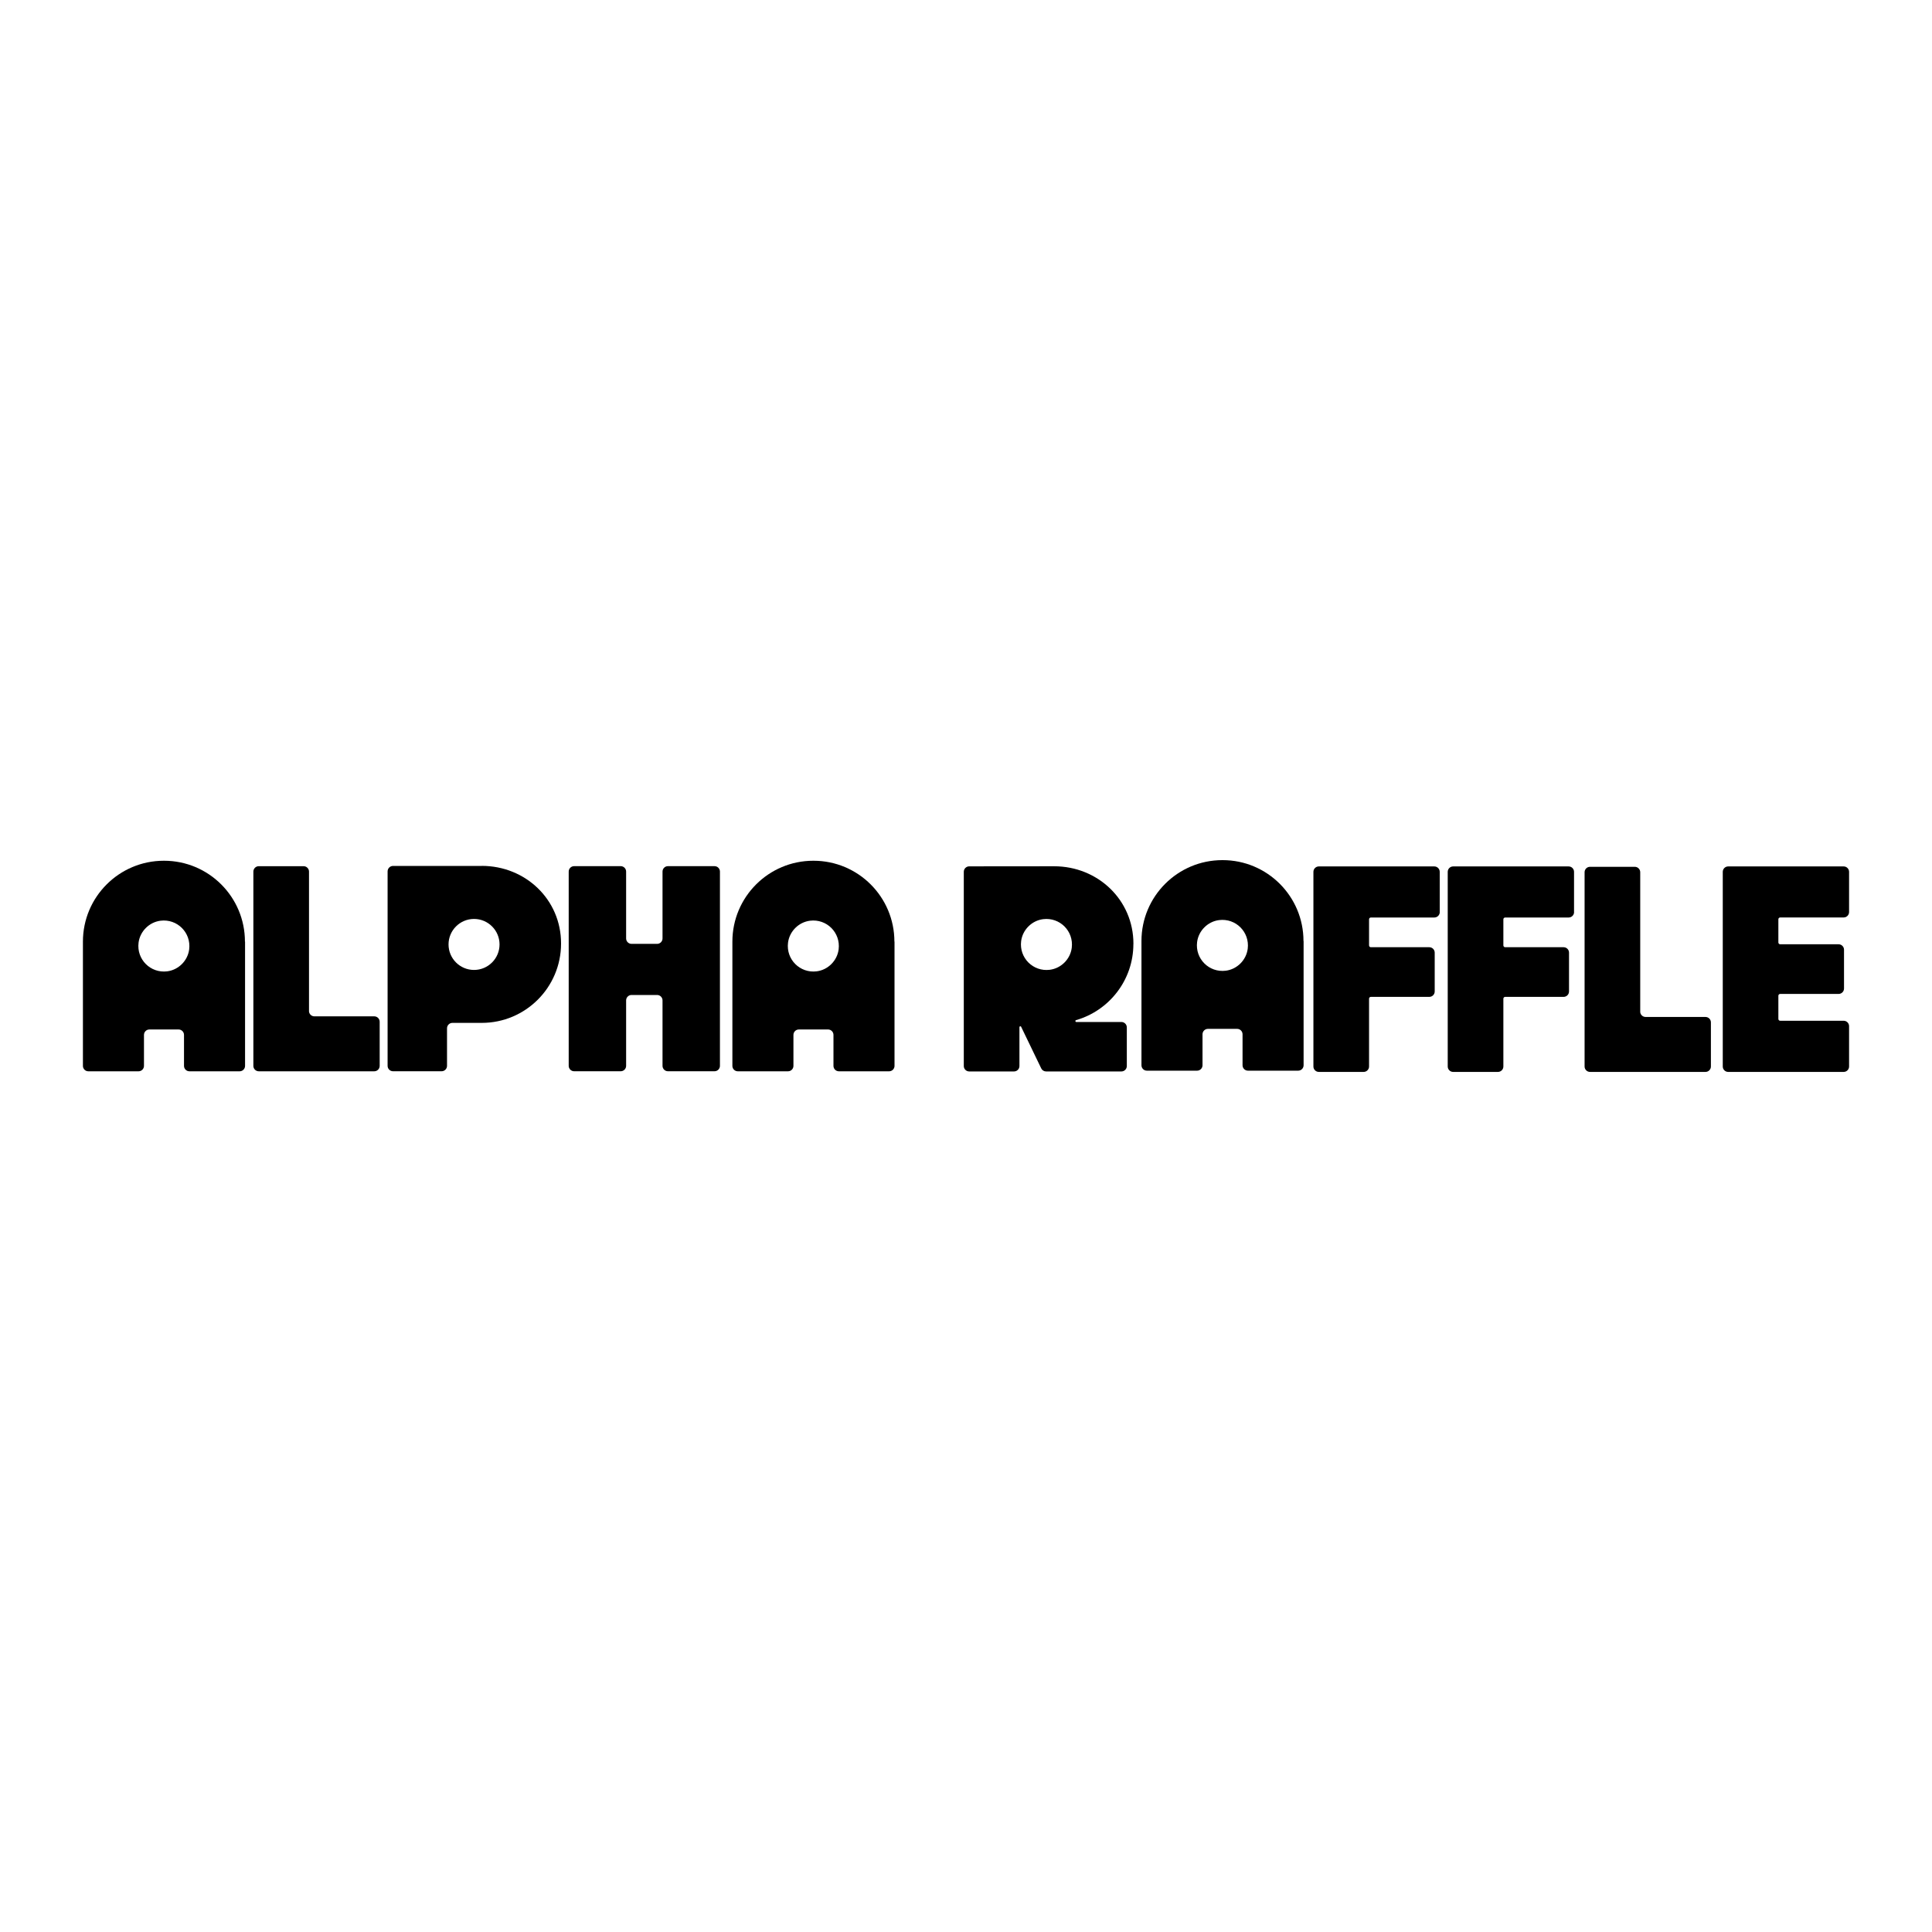 <?xml version="1.0" encoding="UTF-8"?>
<svg id="Layer_1" data-name="Layer 1" xmlns="http://www.w3.org/2000/svg" viewBox="0 0 500 500">
  <g>
    <path d="M171.46,225.56v17.31c0,.77-.63,1.4-1.4,1.4h-6.62c-.77,0-1.4-.63-1.4-1.4v-17.31c0-.77-.63-1.4-1.4-1.4h-12.06c-.77,0-1.4,.63-1.4,1.4v50.28c0,.77,.63,1.4,1.4,1.4h12.06c.77,0,1.4-.63,1.4-1.4v-16.94c0-.77,.63-1.4,1.4-1.4h6.62c.77,0,1.4,.63,1.4,1.4v16.94c0,.77,.63,1.4,1.4,1.4h12.06c.77,0,1.4-.63,1.4-1.4v-50.28c0-.77-.63-1.4-1.4-1.4h-12.06c-.77,0-1.4,.63-1.4,1.4Z"/>
    <path d="M63.39,243.69c0-11.56-9.37-20.93-20.93-20.93h-.06c-11.56,0-20.94,9.37-20.94,20.94v32.15c0,.77,.62,1.4,1.4,1.4h13c.77,0,1.4-.63,1.4-1.4v-8.02c0-.77,.63-1.4,1.4-1.4h7.56c.77,0,1.4,.63,1.4,1.4v8.02c0,.77,.63,1.4,1.4,1.4h13c.77,0,1.4-.63,1.4-1.4v-32.15Zm-20.12,7.69c-4.32,.54-7.95-3.09-7.41-7.41,.37-2.94,2.75-5.32,5.69-5.69,4.32-.54,7.95,3.09,7.41,7.41-.37,2.94-2.75,5.32-5.69,5.69Z"/>
    <path d="M124.67,224.1h-22.96c-.77,.01-1.4,.64-1.4,1.41v50.33c0,.77,.63,1.4,1.4,1.4h12.58c.77,0,1.4-.63,1.4-1.4v-9.72c0-.77,.63-1.4,1.4-1.4h7.59c11.33,0,20.52-9.19,20.52-20.52v-.06c0-11.33-9.19-20.05-20.52-20.05Zm-1.99,26.92c-3.65,0-6.6-2.96-6.6-6.6s2.96-6.6,6.6-6.6,6.6,2.96,6.6,6.6-2.96,6.6-6.6,6.6Z"/>
    <path d="M79.97,261.63v-36.06c0-.77-.63-1.4-1.4-1.4h-11.6c-.77,0-1.4,.63-1.4,1.4v50.28c0,.77,.63,1.4,1.4,1.4h29.89c.77,0,1.4-.63,1.4-1.4v-11.42c0-.77-.63-1.4-1.4-1.4h-15.5c-.77,0-1.4-.63-1.4-1.4Z"/>
    <path d="M231.47,243.69c0-11.56-9.37-20.93-20.93-20.93h-.06c-11.56,0-20.94,9.37-20.94,20.94v32.15c0,.77,.62,1.4,1.4,1.4h13c.77,0,1.4-.63,1.4-1.4v-8.02c0-.77,.63-1.4,1.4-1.4h7.56c.77,0,1.4,.63,1.4,1.4v8.02c0,.77,.63,1.4,1.4,1.4h13c.77,0,1.4-.63,1.4-1.4v-32.15Zm-20.12,7.69c-4.32,.54-7.95-3.09-7.41-7.41,.37-2.94,2.75-5.32,5.69-5.69,4.32-.54,7.95,3.09,7.41,7.41-.37,2.94-2.75,5.32-5.69,5.69Z"/>
  </g>
  <g>
    <path d="M337.34,243.53c0-11.56-9.37-20.93-20.93-20.93h-.06c-11.56,0-20.94,9.37-20.94,20.94v32.15c0,.77,.62,1.4,1.4,1.4h13c.77,0,1.4-.63,1.4-1.4v-8.02c0-.77,.63-1.4,1.4-1.4h7.56c.77,0,1.4,.63,1.4,1.4v8.02c0,.77,.63,1.4,1.4,1.4h13c.77,0,1.4-.63,1.4-1.4v-32.15Zm-20.12,7.69c-4.32,.54-7.95-3.09-7.41-7.41,.37-2.94,2.75-5.32,5.69-5.69,4.32-.54,7.95,3.09,7.41,7.41-.37,2.94-2.75,5.32-5.69,5.69Z"/>
    <path d="M424.49,261.79v-36.06c0-.77-.63-1.4-1.4-1.4h-11.6c-.77,0-1.4,.63-1.4,1.4v50.28c0,.77,.63,1.4,1.4,1.4h29.89c.77,0,1.4-.63,1.4-1.4v-11.42c0-.77-.63-1.4-1.4-1.4h-15.5c-.77,0-1.4-.63-1.4-1.4Z"/>
    <path d="M372.6,236.07v-10.44c0-.77-.63-1.4-1.4-1.4h-29.89c-.77,0-1.4,.63-1.4,1.4v50.38c0,.77,.63,1.4,1.4,1.4h11.6c.77,0,1.4-.63,1.4-1.4v-17.55c0-.26,.21-.47,.47-.47h15.12c.77,0,1.4-.63,1.4-1.4v-10.05c0-.77-.63-1.4-1.4-1.4h-15.12c-.26,0-.47-.21-.47-.47v-6.75c0-.26,.21-.47,.47-.47h16.43c.77,0,1.4-.63,1.4-1.4Z"/>
    <path d="M407.36,236.07v-10.44c0-.77-.63-1.4-1.4-1.4h-29.89c-.77,0-1.4,.63-1.4,1.4v50.38c0,.77,.63,1.4,1.4,1.4h11.6c.77,0,1.4-.63,1.4-1.4v-17.55c0-.26,.21-.47,.47-.47h15.12c.77,0,1.4-.63,1.4-1.4v-10.05c0-.77-.63-1.4-1.4-1.4h-15.12c-.26,0-.47-.21-.47-.47v-6.75c0-.26,.21-.47,.47-.47h16.43c.77,0,1.4-.63,1.4-1.4Z"/>
    <path d="M478.54,236.07v-10.44c0-.77-.63-1.4-1.4-1.4h-29.89c-.77,0-1.4,.63-1.4,1.4v50.38c0,.77,.63,1.4,1.4,1.4h29.89c.77,0,1.4-.63,1.4-1.4v-10.44c0-.77-.63-1.4-1.4-1.4h-16.43c-.26,0-.47-.21-.47-.47v-6c0-.26,.21-.47,.47-.47h15.12c.77,0,1.4-.63,1.4-1.4v-10.05c0-.77-.63-1.4-1.4-1.4h-15.12c-.26,0-.47-.21-.47-.47v-6c0-.26,.21-.47,.47-.47h16.43c.77,0,1.4-.63,1.4-1.4Z"/>
    <path d="M293.33,244.3v-.06c0-11.33-9.19-20.05-20.52-20.05l-21.98,.02c-.77,0-1.4,.63-1.4,1.4v50.28c0,.77,.63,1.4,1.4,1.4h11.6c.77,0,1.4-.63,1.4-1.4v-10.06c0-.25,.34-.32,.44-.1l5.2,10.77c.23,.48,.72,.79,1.26,.79h19.49c.77,0,1.4-.63,1.4-1.4v-10c0-.77-.63-1.4-1.4-1.4h-11.67c-.29,0-.34-.4-.07-.48,8.57-2.46,14.84-10.35,14.84-19.72Zm-21.65,6.68c-4.32,.54-7.95-3.09-7.41-7.41,.37-2.94,2.75-5.32,5.69-5.69,4.32-.54,7.95,3.09,7.41,7.41-.37,2.94-2.75,5.32-5.69,5.69Z"/>
  </g>
</svg>
